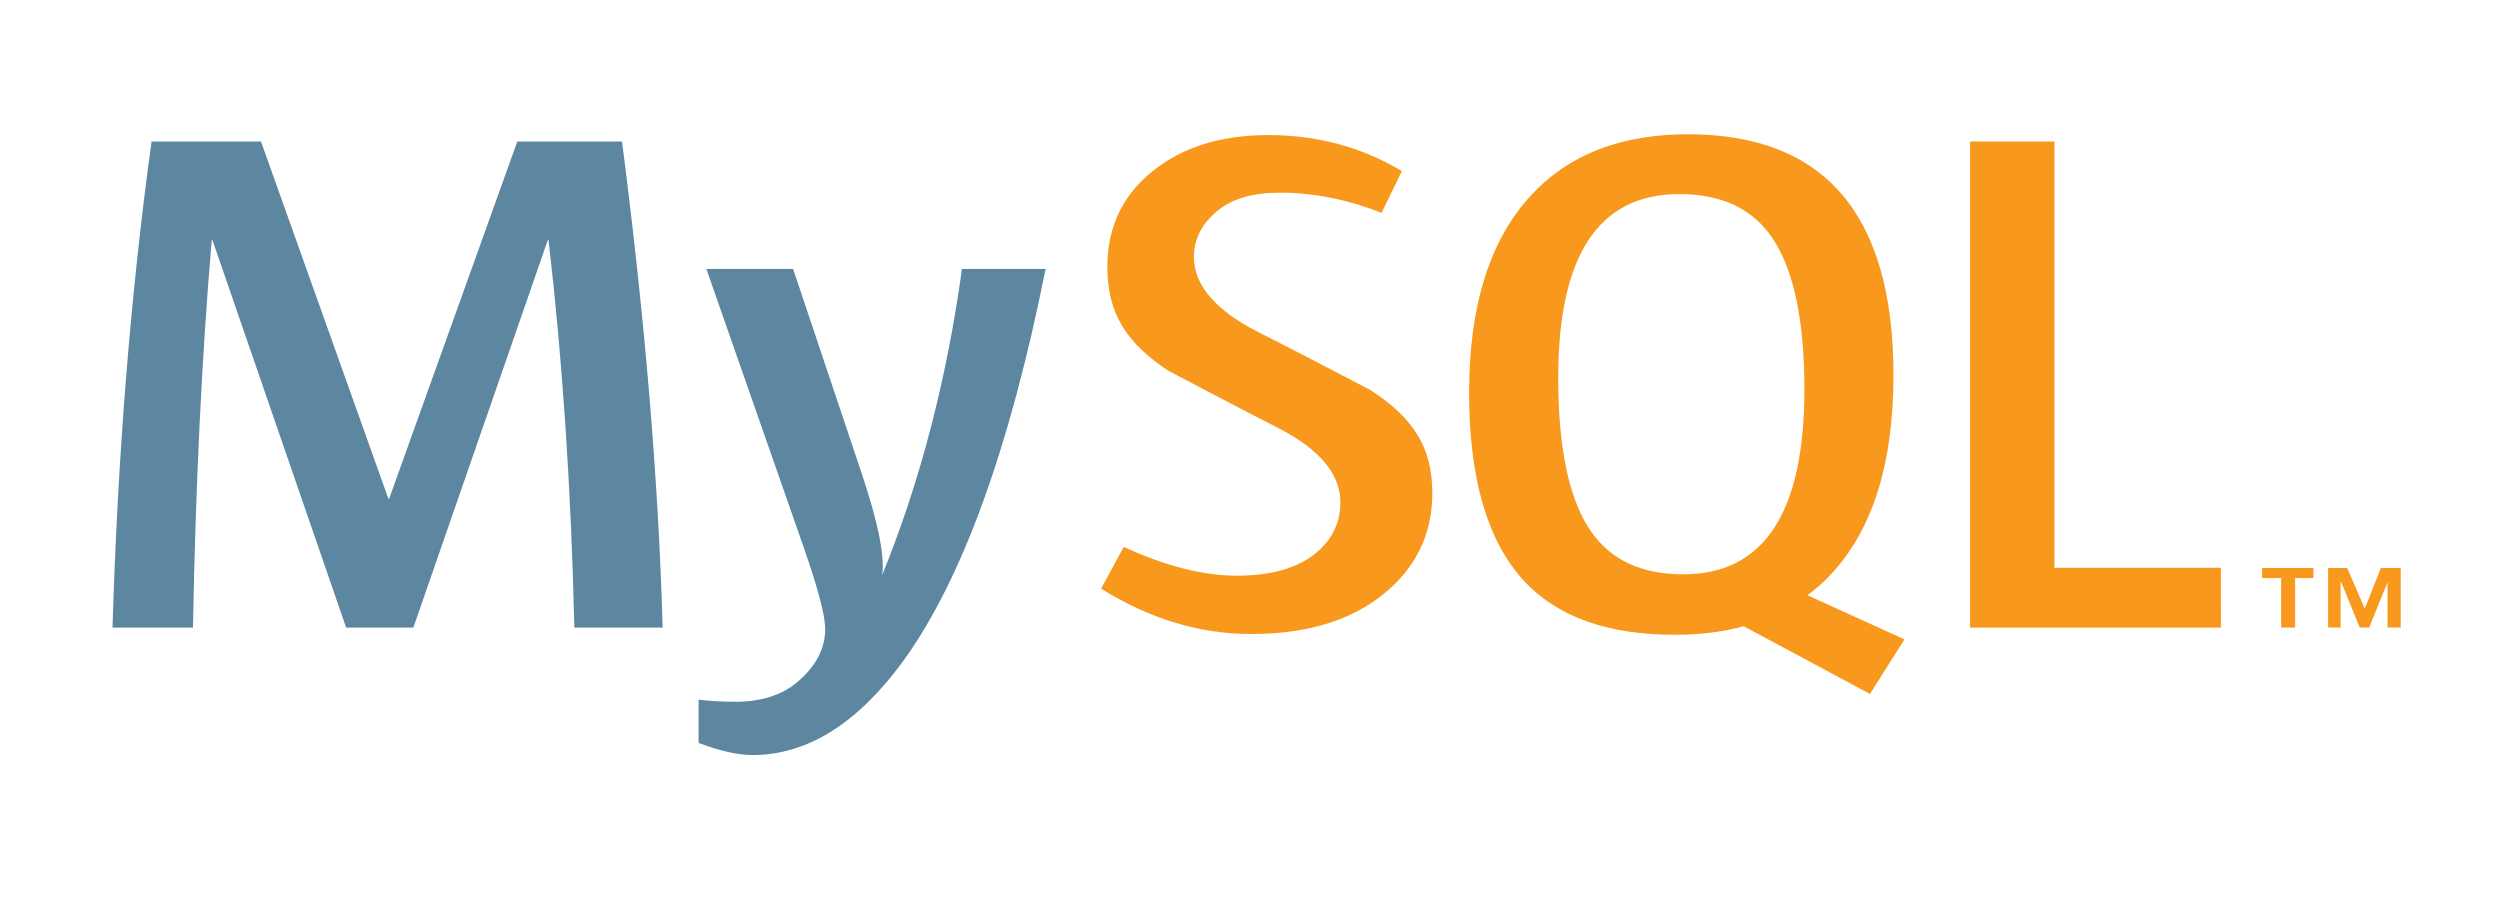 <?xml version="1.0" encoding="UTF-8" standalone="no"?>
<!-- Created with Inkscape (http://www.inkscape.org/) -->

<svg
   xmlns:dc="http://purl.org/dc/elements/1.1/"
   xmlns:cc="http://creativecommons.org/ns#"
   xmlns:rdf="http://www.w3.org/1999/02/22-rdf-syntax-ns#"
   xmlns:svg="http://www.w3.org/2000/svg"
   xmlns="http://www.w3.org/2000/svg"
   xmlns:sodipodi="http://sodipodi.sourceforge.net/DTD/sodipodi-0.dtd"
   xmlns:inkscape="http://www.inkscape.org/namespaces/inkscape"
   width="33.037mm"
   height="12.136mm"
   viewBox="0 0 33.037 12.136"
   version="1.1"
   id="svg1671"
   inkscape:version="0.92.3 (unknown)"
   sodipodi:docname="mysql.svg">
  <defs
     id="defs1665" />
  <sodipodi:namedview
     id="base"
     pagecolor="#ffffff"
     bordercolor="#666666"
     borderopacity="1.0"
     inkscape:pageopacity="0.0"
     inkscape:pageshadow="2"
     inkscape:zoom="2.8"
     inkscape:cx="-178.67433"
     inkscape:cy="43.018996"
     inkscape:document-units="mm"
     inkscape:current-layer="layer1"
     showgrid="false"
     fit-margin-top="0"
     fit-margin-left="0"
     fit-margin-right="0"
     fit-margin-bottom="0"
     inkscape:window-width="1920"
     inkscape:window-height="1048"
     inkscape:window-x="0"
     inkscape:window-y="0"
     inkscape:window-maximized="1"
     showguides="true"
     inkscape:guide-bbox="true"
     showborder="false">
    <sodipodi:guide
       position="18.673,28.066"
       orientation="1,0"
       id="guide828"
       inkscape:locked="false" />
  </sodipodi:namedview>
  <g
     inkscape:label="Layer 1"
     inkscape:groupmode="layer"
     id="layer1"
     transform="translate(-87.135,-137.474)">
    <g
       id="g1648"
       transform="matrix(0.159,0,0,0.265,72.672,87.919)"
       style="stroke:none;stroke-opacity:1">
      <rect
         y="187.238"
         x="91.206"
         height="45.853"
         width="208.329"
         id="rect1755-5-1"
         style="fill:none;fill-opacity:0;stroke:none;stroke-width:0.321;stroke-miterlimit:4;stroke-dasharray:none;stroke-opacity:1" />
    </g>
    <g
       id="g2930"
       transform="matrix(0.251,0,0,0.251,-22.908,129.012)">
      <path
         id="path2846"
         d="m 473.305,66.756 h -4.649 c -0.164,-7.23 -0.617,-14.027 -1.357,-20.397 h -0.041 l -7.078,20.397 h -3.539 l -7.036,-20.397 h -0.04 c -0.522,6.115 -0.851,12.914 -0.987,20.397 h -4.237 c 0.273,-9.099 0.959,-17.63 2.056,-25.592 h 5.762 l 6.706,18.805 h 0.041 l 6.747,-18.805 h 5.513 c 1.207,9.327 1.921,17.858 2.14,25.592 m 20.161,-18.882 c -1.893,9.464 -4.39,16.341 -7.489,20.633 -2.415,3.304 -5.06,4.958 -7.941,4.958 -0.768,0 -1.716,-0.214 -2.839,-0.637 v -2.282 c 0.549,0.073 1.193,0.114 1.933,0.114 1.346,0 2.427,-0.341 3.252,-1.025 0.986,-0.833 1.48,-1.769 1.48,-2.804 0,-0.71 -0.384,-2.162 -1.152,-4.36 L 475.608,47.873 h 4.567 l 3.661,10.918 c 0.823,2.479 1.166,4.21 1.029,5.196 2.002,-4.927 3.401,-10.3 4.198,-16.114 h 4.403 z"
         inkscape:connector-curvature="0"
         style="fill:#5d87a1;stroke-width:0.862" />
      <path
         id="path2848"
         d="M 555.346,66.756 H 542.14 V 41.164 h 4.442 v 22.442 h 8.763 z m -16.662,0.618 -5.106,-2.322 c 0.453,-0.343 0.886,-0.713 1.276,-1.143 2.17,-2.349 3.253,-5.823 3.253,-10.424 0,-8.467 -3.606,-12.702 -10.82,-12.702 -3.538,0 -6.297,1.074 -8.271,3.224 -2.169,2.351 -3.251,5.812 -3.251,10.389 0,4.499 0.959,7.799 2.879,9.892 1.756,1.896 4.403,2.846 7.944,2.846 1.321,0 2.532,-0.149 3.636,-0.449 l 6.647,3.566 z m -16.54,-5.739 c -1.125,-1.667 -1.687,-4.344 -1.687,-8.035 0,-6.444 2.124,-9.669 6.378,-9.669 2.223,0 3.853,0.771 4.895,2.311 1.123,1.67 1.688,4.322 1.688,7.962 0,6.497 -2.126,9.746 -6.377,9.746 -2.224,8.28e-4 -3.854,-0.768 -4.897,-2.314 m -8.315,-1.972 c 0,2.17 -0.864,3.951 -2.591,5.345 -1.728,1.389 -4.046,2.085 -6.95,2.085 -2.716,0 -5.35,-0.8 -7.9,-2.39 l 1.194,-2.198 c 2.194,1.012 4.18,1.516 5.963,1.516 1.674,0 2.981,-0.342 3.93,-1.02 0.948,-0.68 1.513,-1.635 1.513,-2.842 0,-1.521 -1.151,-2.82 -3.262,-3.908 -1.947,-0.985 -5.84,-3.044 -5.84,-3.044 -2.11,-1.417 -3.167,-2.938 -3.167,-5.445 0,-2.074 0.788,-3.749 2.364,-5.023 1.578,-1.279 3.615,-1.916 6.111,-1.916 2.578,0 4.922,0.637 7.033,1.896 l -1.071,2.198 c -1.806,-0.707 -3.588,-1.06 -5.346,-1.06 -1.424,0 -2.523,0.315 -3.288,0.949 -0.771,0.631 -1.246,1.438 -1.246,2.428 0,1.513 1.175,2.829 3.343,3.939 1.973,0.987 5.963,3.082 5.963,3.082 2.164,1.415 3.245,2.922 3.245,5.408"
         inkscape:connector-curvature="0"
         style="fill:#f8981d;stroke-width:0.862" />
      <path
         id="path2852"
         d="m 564.118,66.752 h 0.695 v -3.135 h -1.043 l -0.851,2.14 -0.924,-2.14 h -1.004 v 3.135 h 0.657 v -2.385 h 0.037 l 0.968,2.385 h 0.5 l 0.965,-2.385 z m -5.601,0 h 0.736 v -2.604 h 0.963 v -0.532 h -2.702 v 0.532 h 1.002 z"
         inkscape:connector-curvature="0"
         style="fill:#f8981d;stroke-width:0.862" />
    </g>
  </g>
</svg>
